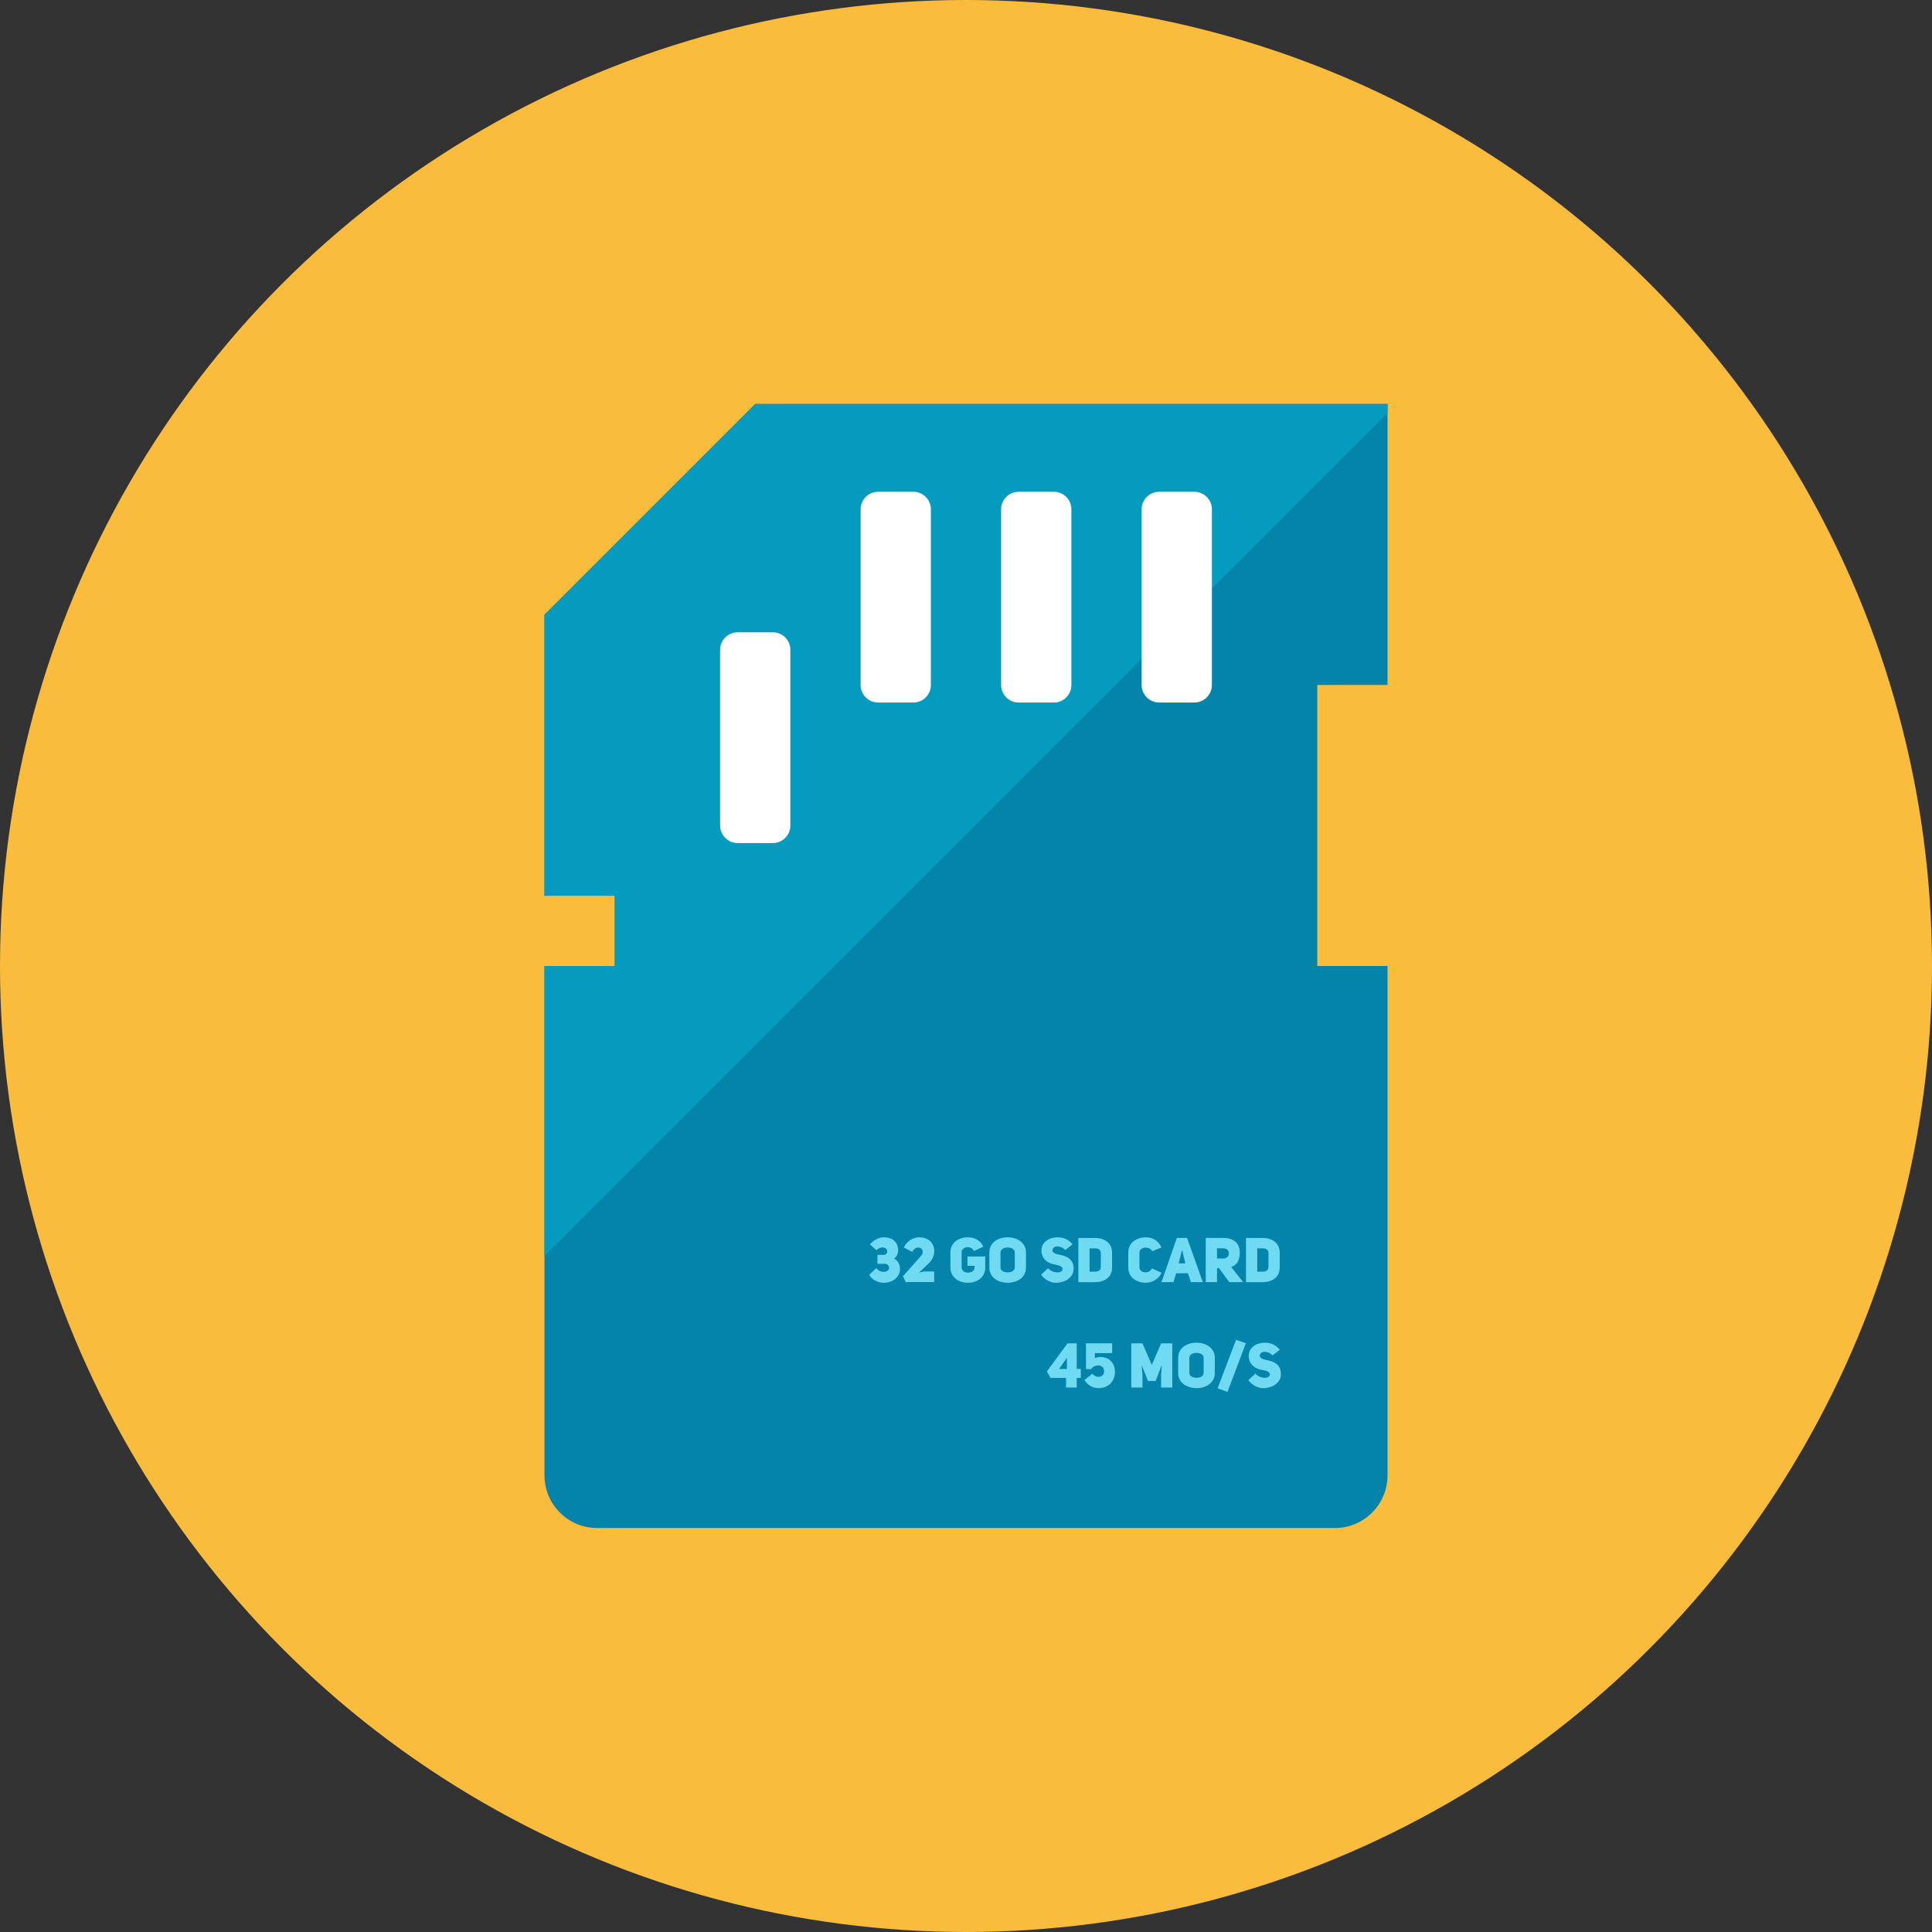 <?xml version="1.0" encoding="iso-8859-1"?>
<!-- Generator: Adobe Illustrator 17.1.0, SVG Export Plug-In . SVG Version: 6.00 Build 0)  -->
<!DOCTYPE svg PUBLIC "-//W3C//DTD SVG 1.0//EN" "http://www.w3.org/TR/2001/REC-SVG-20010904/DTD/svg10.dtd">
<svg version="1.0" xmlns="http://www.w3.org/2000/svg" xmlns:xlink="http://www.w3.org/1999/xlink" x="0px" y="0px" width="110px"
	 height="110px" viewBox="0 0 110 110" style="enable-background:new 0 0 110 110;" xml:space="preserve">
<rect x="0" y="0" width="110" height="110" fill="#333333" stroke="none"/>
<g id="Artboard">
</g>
<g id="Multicolor">
	<circle style="fill:#FABC3D;" cx="55" cy="55" r="55"/>
	<g>
		<path style="fill:#0484AB;" d="M43,23L31,35v16h4v4h-4v29c0,1.657,1.343,3,3,3h42c1.657,0,3-1.343,3-3V55h-4V39l4,0V23H43z"/>
		<polygon style="fill:#059BBF;" points="79,23 43,23 31,35 31,51 35,51 35,55 31,55 31,71.513 79,23.513 		"/>
		<path style="fill:#FFFFFF;" d="M69,39c0,0.552-0.448,1-1,1h-2c-0.552,0-1-0.448-1-1V29c0-0.552,0.448-1,1-1h2c0.552,0,1,0.448,1,1
			V39z"/>
		<path style="fill:#FFFFFF;" d="M61,39c0,0.552-0.448,1-1,1h-2c-0.552,0-1-0.448-1-1V29c0-0.552,0.448-1,1-1h2c0.552,0,1,0.448,1,1
			V39z"/>
		<path style="fill:#FFFFFF;" d="M53,39c0,0.552-0.448,1-1,1h-2c-0.552,0-1-0.448-1-1V29c0-0.552,0.448-1,1-1h2c0.552,0,1,0.448,1,1
			V39z"/>
		<path style="fill:#FFFFFF;" d="M45,47c0,0.552-0.448,1-1,1h-2c-0.552,0-1-0.448-1-1V37c0-0.552,0.448-1,1-1h2c0.552,0,1,0.448,1,1
			V47z"/>
		<g>
			<path style="fill:#6FDAF1;" d="M49.901,72.2c0.092,0.149,0.256,0.213,0.405,0.213c0.17,0,0.316-0.082,0.316-0.217
				c0-0.128-0.092-0.242-0.274-0.242h-0.391v-0.508h0.377c0.164,0,0.221-0.203,0.149-0.309c-0.114-0.178-0.423-0.132-0.58,0.046
				l-0.37-0.327c0.206-0.256,0.508-0.409,0.793-0.409c0.309,0,0.622,0.106,0.757,0.441c0.099,0.249,0.078,0.608-0.178,0.768
				c0.256,0.131,0.338,0.395,0.338,0.59c0,0.491-0.452,0.79-0.914,0.79c-0.324,0-0.654-0.139-0.843-0.455L49.901,72.2z"/>
			<path style="fill:#6FDAF1;" d="M51.458,71.02c0.206-0.395,0.547-0.572,0.893-0.572c0.554,0,0.842,0.38,0.842,0.775
				c0,0.235-0.085,0.491-0.313,0.704l-0.554,0.526l0.295-0.061h0.569v0.604h-1.621l-0.16-0.331l1.024-1.152
				c0.338-0.38-0.22-0.743-0.498-0.234L51.458,71.02z"/>
			<path style="fill:#6FDAF1;" d="M55.45,71.229c-0.139-0.338-0.7-0.26-0.7,0.071v0.864c0,0.395,0.736,0.391,0.736,0v-0.092h-0.402
				v-0.534h1.013v0.626c0,0.58-0.483,0.871-0.988,0.871c-0.498,0-0.996-0.292-0.996-0.871v-0.864c0-0.569,0.498-0.854,0.996-0.854
				c0.327,0,0.7,0.135,0.875,0.537L55.45,71.229z"/>
			<path style="fill:#6FDAF1;" d="M56.328,71.311c0-0.579,0.519-0.864,1.042-0.864c0.522,0,1.045,0.288,1.045,0.864v0.86
				c0,0.576-0.519,0.864-1.042,0.864s-1.045-0.288-1.045-0.864V71.311z M56.965,72.171c0,0.185,0.206,0.274,0.409,0.274
				s0.405-0.092,0.405-0.274v-0.86c0-0.195-0.21-0.284-0.416-0.284c-0.199,0-0.398,0.1-0.398,0.284V72.171z"/>
			<path style="fill:#6FDAF1;" d="M59.676,72.204c0.252,0.306,0.807,0.32,0.825,0.05c0.007-0.142-0.224-0.224-0.43-0.252
				c-0.405-0.064-0.775-0.32-0.775-0.8c0-0.494,0.448-0.754,0.91-0.754c0.306,0,0.601,0.085,0.86,0.402l-0.416,0.32
				c-0.263-0.281-0.715-0.27-0.726,0.021c0.007,0.121,0.139,0.192,0.334,0.234c0.448,0.082,0.896,0.238,0.867,0.857
				c-0.021,0.487-0.533,0.754-0.995,0.754c-0.302,0-0.622-0.153-0.857-0.455L59.676,72.204z"/>
			<path style="fill:#6FDAF1;" d="M62.339,70.483c0.504,0,0.978,0.256,0.978,0.843v0.846c0,0.58-0.473,0.832-0.978,0.829h-0.942
				v-2.517H62.339z M62.36,72.403c0.217,0,0.316-0.11,0.316-0.274v-0.786c0-0.164-0.103-0.267-0.316-0.267h-0.323v1.326H62.36z"/>
			<path style="fill:#6FDAF1;" d="M66.139,72.47c-0.21,0.409-0.59,0.565-0.907,0.565c-0.494,0-0.992-0.288-0.992-0.86v-0.868
				c0-0.569,0.498-0.86,1.002-0.86c0.31,0,0.683,0.131,0.885,0.58l-0.519,0.209c-0.17-0.312-0.732-0.242-0.732,0.071v0.868
				c0,0.302,0.569,0.387,0.708,0.039L66.139,72.47z"/>
			<path style="fill:#6FDAF1;" d="M68.485,73h-0.683l-0.164-0.505h-0.672L66.811,73h-0.683l0.878-2.517h0.58L68.485,73z
				 M67.486,71.93l-0.174-0.736h-0.018l-0.185,0.736H67.486z"/>
			<path style="fill:#6FDAF1;" d="M69.406,72.2h-0.114V73h-0.643v-2.517h1.006c0.519,0,0.921,0.238,0.935,0.828
				c0,0.466-0.188,0.729-0.494,0.825L70.782,73h-0.792L69.406,72.2z M69.666,71.652c0.402,0,0.402-0.576,0-0.576h-0.374v0.576
				H69.666z"/>
			<path style="fill:#6FDAF1;" d="M71.884,70.483c0.505,0,0.978,0.256,0.978,0.843v0.846c0,0.58-0.473,0.832-0.978,0.829h-0.942
				v-2.517H71.884z M71.905,72.403c0.217,0,0.316-0.11,0.316-0.274v-0.786c0-0.164-0.103-0.267-0.316-0.267h-0.324v1.326H71.905z"/>
		</g>
		<g>
			<path style="fill:#6FDAF1;" d="M61.538,78.453h-0.234V79h-0.608v-0.547h-0.885l-0.203-0.374l1.173-1.596h0.522v1.454h0.234
				V78.453z M60.742,77.944l0.007-0.643l-0.452,0.643H60.742z"/>
			<path style="fill:#6FDAF1;" d="M62.196,78.214c0.238,0.292,0.65,0.195,0.665-0.1c0.015-0.256-0.139-0.374-0.331-0.374
				c-0.146,0-0.295,0.057-0.409,0.21H61.83v-1.468h1.493v0.558h-0.985v0.285c0.611-0.224,1.145,0.167,1.145,0.775
				c0,0.466-0.292,0.935-0.949,0.935c-0.285,0-0.587-0.135-0.79-0.466L62.196,78.214z"/>
			<path style="fill:#6FDAF1;" d="M64.411,76.483h0.636l0.53,1.23l0.533-1.23h0.636V79h-0.64l0.003-0.725l0.039-0.509l-0.021-0.003
				l-0.331,0.864H65.36l-0.338-0.864l-0.018,0.003l0.043,0.509V79h-0.636V76.483z"/>
			<path style="fill:#6FDAF1;" d="M67.08,77.311c0-0.579,0.519-0.864,1.042-0.864c0.522,0,1.045,0.288,1.045,0.864v0.86
				c0,0.576-0.519,0.864-1.042,0.864s-1.045-0.288-1.045-0.864V77.311z M67.716,78.171c0,0.185,0.206,0.274,0.409,0.274
				s0.405-0.092,0.405-0.274v-0.86c0-0.195-0.21-0.284-0.416-0.284c-0.199,0-0.398,0.1-0.398,0.284V78.171z"/>
			<path style="fill:#6FDAF1;" d="M69.888,79.249l-0.562-0.203l1.049-2.763l0.558,0.196L69.888,79.249z"/>
			<path style="fill:#6FDAF1;" d="M71.478,78.204c0.252,0.306,0.807,0.32,0.825,0.05c0.007-0.142-0.224-0.224-0.43-0.252
				c-0.405-0.064-0.775-0.32-0.775-0.8c0-0.494,0.448-0.754,0.91-0.754c0.306,0,0.601,0.085,0.86,0.402l-0.416,0.32
				c-0.263-0.281-0.715-0.27-0.726,0.021c0.007,0.121,0.139,0.192,0.334,0.234c0.448,0.082,0.896,0.238,0.867,0.857
				c-0.021,0.487-0.533,0.754-0.995,0.754c-0.302,0-0.622-0.153-0.857-0.455L71.478,78.204z"/>
		</g>
	</g>
</g>
</svg>
